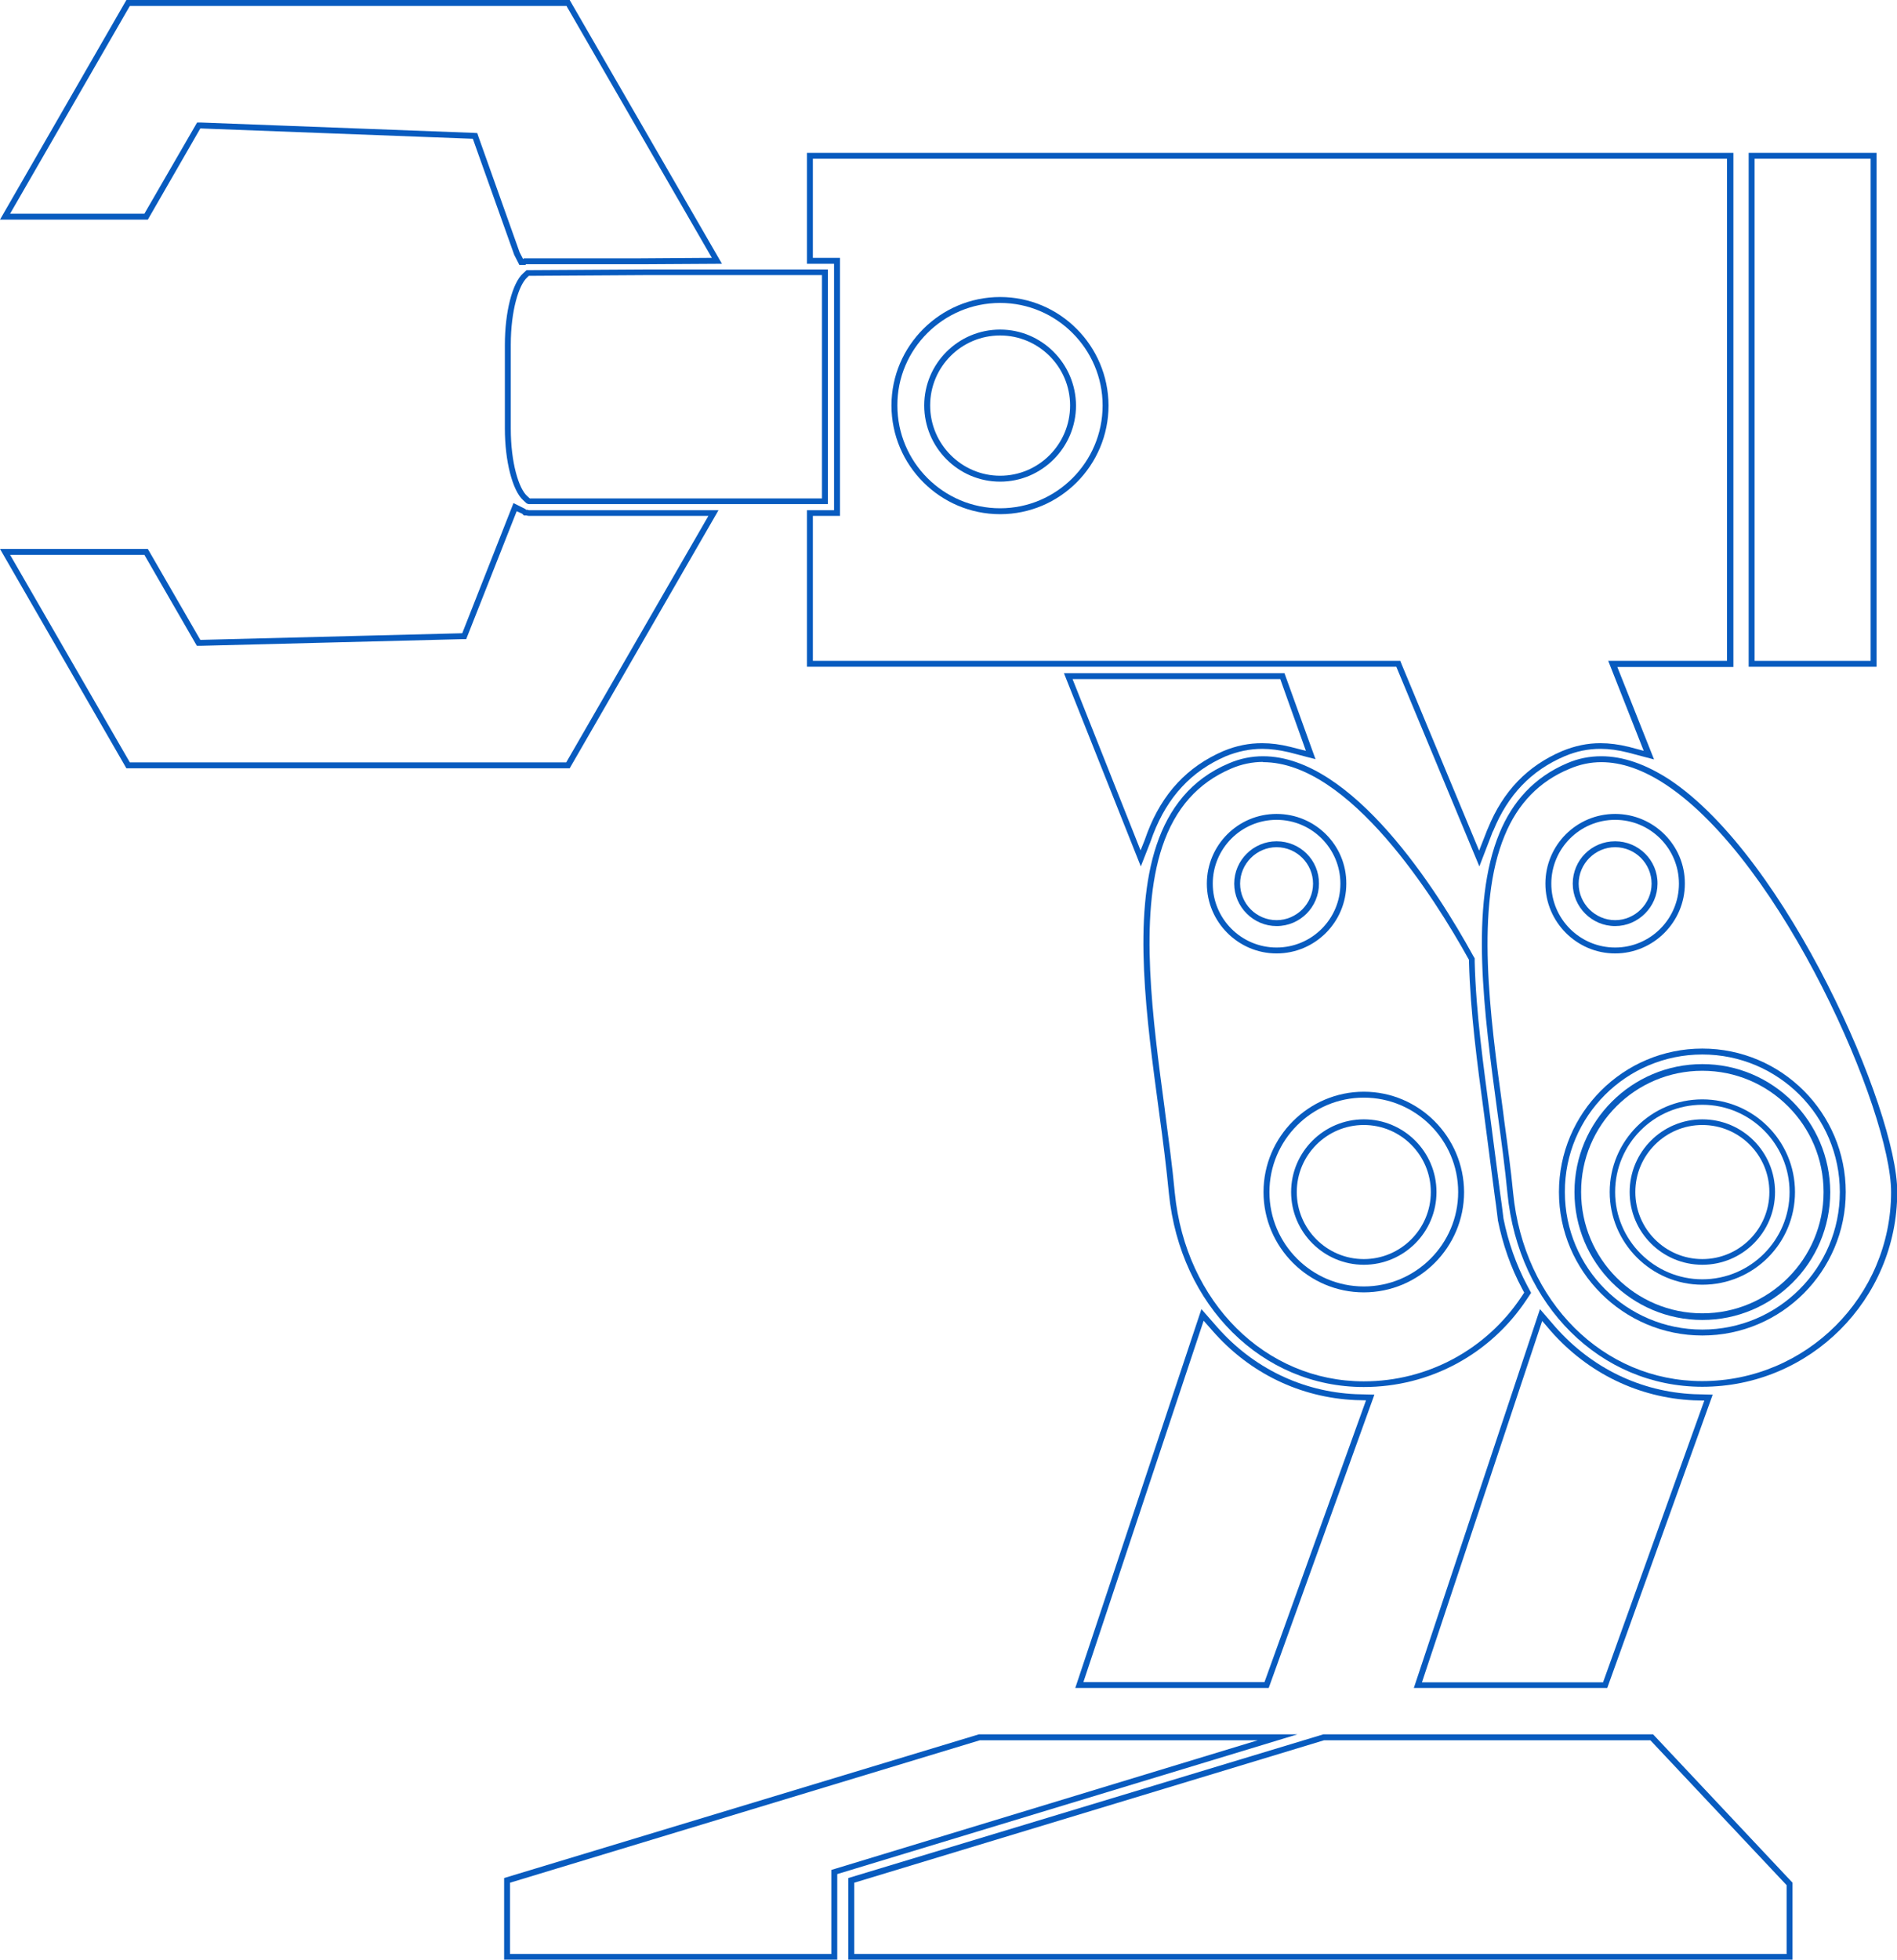 <?xml version="1.0" encoding="utf-8"?>
<!-- Generator: Adobe Illustrator 25.3.0, SVG Export Plug-In . SVG Version: 6.00 Build 0)  -->
<svg version="1.1" id="Layer_1" xmlns="http://www.w3.org/2000/svg" xmlns:xlink="http://www.w3.org/1999/xlink" x="0px" y="0px"
	 viewBox="0 0 769.9 795" style="enable-background:new 0 0 769.9 795;" xml:space="preserve">
<style type="text/css">
	.st0{fill:#085BBF;}
	.st1{clip-path:url(#SVGID_2_);fill:#085BBF;}
</style>
<g>
	<path class="st0" d="M759.2,268.1h-47.1V64.4h47.1V268.1z M761.6,62h-51.9v208.5h51.9V62z"/>
	<g>
		<defs>
			<rect id="SVGID_1_" width="769.9" height="795"/>
		</defs>
		<clipPath id="SVGID_2_">
			<use xlink:href="#SVGID_1_"  style="overflow:visible;"/>
		</clipPath>
		<path class="st1" d="M649.9,309.2L649.9,309.2c8.3,0,17.1,3.1,26.3,9.2c47.2,31.3,91.3,132.5,91.3,165.2
			c0,42.3-34.4,76.7-76.7,76.7c-40.1,0-72.4-32.1-76.7-76.4c-0.9-9.3-2.2-19-3.6-29.2l-0.5-4c-5.3-38.9-11.3-83,0.7-111.8
			c5.3-12.9,14.1-22,26.3-27C641.2,310.1,645.5,309.2,649.9,309.2 M649.9,306.8c-4.8,0-9.4,0.9-13.8,2.8
			c-13.5,5.7-22.3,15.7-27.5,28.3c-12.2,29.3-6.3,73.1-0.9,113.1c1.6,11.6,3.1,22.7,4.1,33.1c4.4,45.5,37.8,78.5,79.1,78.5
			c43.7,0,79.1-35.4,79.1-79.1c0-33.1-44.7-135.5-92.4-167.2C667.9,310,658.7,306.8,649.9,306.8"/>
		<path class="st1" d="M690.9,427.8c30.8,0,55.8,25,55.8,55.8c0,30.8-25,55.8-55.8,55.8c-30.8,0-55.8-25-55.8-55.8
			C635,452.8,660.1,427.8,690.9,427.8 M690.9,425.4c-32.1,0-58.2,26.1-58.2,58.2c0,32.1,26.1,58.2,58.2,58.2
			c32.1,0,58.2-26.1,58.2-58.2C749.1,451.5,723,425.4,690.9,425.4"/>
		<path class="st1" d="M690.9,434.4c27.2,0,49.2,22.1,49.2,49.2c0,27.2-22.1,49.2-49.2,49.2c-27.2,0-49.2-22.1-49.2-49.2
			C641.6,456.4,663.7,434.4,690.9,434.4 M690.9,431.7c-28.6,0-51.9,23.2-51.9,51.9c0,28.6,23.2,51.9,51.9,51.9
			c28.6,0,51.9-23.2,51.9-51.9C742.7,455,719.5,431.7,690.9,431.7"/>
		<path class="st1" d="M669.8,706l55.3,58.8v27.9H346.7v-28.9L537.4,706H669.8z M670.9,703.6H537.1l-192.8,58.3V795h383.2v-31.2
			L670.9,703.6z"/>
		<path class="st1" d="M690.9,448.2c19.5,0,35.4,15.9,35.4,35.4c0,19.5-15.9,35.4-35.4,35.4c-19.5,0-35.4-15.9-35.4-35.4
			C655.5,464.1,671.3,448.2,690.9,448.2 M690.9,446c-20.8,0-37.6,16.9-37.6,37.6s16.9,37.6,37.6,37.6c20.8,0,37.6-16.8,37.6-37.6
			S711.6,446,690.9,446"/>
		<path class="st1" d="M690.9,456.4c15,0,27.2,12.2,27.2,27.2c0,15-12.2,27.2-27.2,27.2s-27.2-12.2-27.2-27.2
			C663.7,468.6,675.9,456.4,690.9,456.4 M690.9,454.1c-16.3,0-29.5,13.2-29.5,29.5s13.2,29.5,29.5,29.5c16.3,0,29.5-13.2,29.5-29.5
			S707.2,454.1,690.9,454.1"/>
		<path class="st1" d="M700.9,64.4v203.7h-44.7h-3.5l1.3,3.3l13.1,33.2l-6-1.6c-4.1-1-7.9-1.5-11.6-1.5c-5.3,0-10.4,1.1-15.5,3.2
			c-14.1,6-24,16.3-30.1,31.3c-0.2,0.5-0.5,1-0.7,1.7l-2.9,7.4l-31.4-75.5l-0.6-1.5h-1.6h-47.8h-189v-58.8h8.6h2.4v-2.4V107v-2.4
			h-2.4h-8.6V64.4H700.9z M703.3,62H327.5v45h11v100h-11v63.5h191.4h47.8l33.7,81l5-13c0.2-0.6,0.4-1.1,0.7-1.6
			c5.9-14.4,15.3-24.3,28.9-30.1c4.7-2,9.5-3,14.6-3c3.5,0,7.1,0.5,11.1,1.5l10.6,2.8l-14.9-37.5h47.1V62z"/>
		<path class="st1" d="M625.9,535.9l3.6,4.2c15,17,35.6,27,57.9,28l4.3,0.1l-41.1,114.3h-73.5L625.9,535.9z M625,531.1l-51.2,153.7
			h78.5l42.8-119l-7.6-0.2c-21.7-1-41.5-10.6-56.2-27.2L625,531.1z"/>
		<path class="st1" d="M655.5,332.6c14.3,0,25.9,11.6,25.9,25.9c0,14.3-11.6,25.9-25.9,25.9c-14.3,0-25.9-11.6-25.9-25.9
			C629.6,344.2,641.2,332.6,655.5,332.6 M655.5,330.2c-15.7,0-28.3,12.7-28.3,28.3c0,15.5,12.7,28.3,28.3,28.3
			c15.6,0,28.3-12.8,28.3-28.3C683.9,342.9,671.1,330.2,655.5,330.2"/>
		<path class="st1" d="M655.5,343.7c8.2,0,14.8,6.7,14.8,14.8s-6.7,14.8-14.8,14.8s-14.8-6.7-14.8-14.8S647.4,343.7,655.5,343.7
			 M655.5,341.3c-9.6,0-17.2,7.7-17.2,17.2c0,9.4,7.7,17.2,17.2,17.2c9.4,0,17.2-7.8,17.2-17.2C672.8,349,665,341.3,655.5,341.3"/>
		<path class="st1" d="M512.6,306.8v2.4c35.2,0,69.9,55.6,83.2,79.5l0.4,0.7v0.8c0.5,20.3,3.5,42.4,5.9,60.2l0.2,1.5l4.3,33l0.6,4.3
			l0.7,5.6l0,0.1l0,0.1c2,9.9,5.3,19.3,9.8,27.7l0.9,1.7l-1,1.5c-14.3,21.6-38.2,34.5-64.1,34.5c-40,0-72.3-32.1-76.7-76.4
			c-1-10.9-2.6-22.4-4-33.2l-0.1-0.9c-4.9-36.5-10.5-77.9-1-106.4c5.2-15.5,14.4-25.9,28-31.7c4.2-1.8,8.6-2.7,13-2.7L512.6,306.8z
			 M512.6,306.8c-4.6,0-9.3,0.9-13.9,2.9c-15.2,6.4-24.3,18.2-29.3,33.1c-9.8,29.2-4.1,70.4,1,108.3c1.6,11.6,3,22.7,4,33.1
			c4.6,45.5,37.8,78.5,79.1,78.5c26.7,0,51.3-13.2,66.1-35.5l1.8-2.7l-1.6-3c-4.4-8.3-7.7-17.6-9.6-27.1l-0.7-5.6l-0.6-4.3l-4.3-33
			c-2.4-18.1-5.6-40.6-6.1-61.4v-1.3l-0.7-1.2C583.5,361.6,548.9,306.8,512.6,306.8"/>
		<path class="st1" d="M553.5,445.3c21.1,0,38.3,17.2,38.3,38.3c0,21.1-17.2,38.3-38.3,38.3c-21.1,0-38.3-17.2-38.3-38.3
			C515.2,462.5,532.4,445.3,553.5,445.3 M553.5,442.9c-22.3,0-40.7,18.2-40.7,40.7c0,22.4,18.3,40.7,40.7,40.7
			c22.4,0,40.7-18.2,40.7-40.7C594.1,461.2,575.9,442.9,553.5,442.9"/>
		<path class="st1" d="M553.5,456.4c15,0,27.2,12.2,27.2,27.2c0,15-12.2,27.2-27.2,27.2s-27.2-12.2-27.2-27.2
			C526.3,468.6,538.5,456.4,553.5,456.4 M553.5,454.1c-16.2,0-29.5,13.2-29.5,29.5s13.3,29.5,29.5,29.5c16.3,0,29.5-13.2,29.5-29.5
			S569.8,454.1,553.5,454.1"/>
		<path class="st1" d="M488.5,535.8l3.7,4.2c14.9,17,35.4,27,57.9,28l4.3,0.1l-41.2,114.3h-73.5L488.5,535.8z M487.6,531.1
			l-51.2,153.7h78.5l42.9-119l-7.6-0.2c-21.7-1-41.6-10.6-56.2-27.2L487.6,531.1z"/>
		<path class="st1" d="M518.1,332.6c14.3,0,25.9,11.6,25.9,25.9c0,14.3-11.6,25.9-25.9,25.9c-14.3,0-25.9-11.6-25.9-25.9
			C492.2,344.2,503.8,332.6,518.1,332.6 M518.1,330.2c-15.7,0-28.3,12.7-28.3,28.3c0,15.5,12.7,28.3,28.3,28.3
			c15.7,0,28.3-12.8,28.3-28.3C546.5,342.9,533.8,330.2,518.1,330.2"/>
		<path class="st1" d="M518.1,343.7c8.2,0,14.8,6.7,14.8,14.8s-6.7,14.8-14.8,14.8c-8.2,0-14.8-6.7-14.8-14.8S510,343.7,518.1,343.7
			 M518.1,341.3c-9.4,0-17.2,7.7-17.2,17.2c0,9.4,7.8,17.2,17.2,17.2c9.6,0,17.2-7.8,17.2-17.2C535.4,349,527.7,341.3,518.1,341.3"
			/>
		<path class="st1" d="M519.6,275.5l10.4,29.1l-6.3-1.6c-4-1-7.8-1.5-11.5-1.5c-5.3,0-10.4,1-15.7,3.2c-14.6,6.3-24.7,17.1-30.8,33
			l-1.2,3.3l-1.6,4l-27.6-69.5H519.6z M521.3,273.1h-89.5l31.2,78.4l3.8-9.7l1.2-3.3c5.9-15.3,15.6-25.7,29.5-31.7
			c4.7-1.9,9.6-3,14.8-3c3.4,0,7,0.5,10.9,1.4l10.7,2.8L521.3,273.1z"/>
		<path class="st1" d="M510.5,706l-171.4,52.1l-1.7,0.5v1.8v32.3H207v-28.9L397.7,706H510.5z M526.6,703.6H397.3l-192.7,58.3V795
			h135.2v-34.7L526.6,703.6z"/>
		<path class="st1" d="M405.9,122.9c22.9,0,41.6,18.7,41.6,41.6c0,23-18.7,41.7-41.6,41.7c-23,0-41.7-18.7-41.7-41.7
			C364.1,141.6,382.9,122.9,405.9,122.9 M405.9,120.5c-24.3,0-44.1,19.8-44.1,44c0,24.3,19.8,44.1,44.1,44.1c24.3,0,44-19.8,44-44.1
			C449.8,140.3,430.2,120.5,405.9,120.5"/>
		<path class="st1" d="M405.9,136.1c15.6,0,28.4,12.7,28.4,28.4c0,15.7-12.7,28.5-28.4,28.5c-15.6,0-28.4-12.8-28.4-28.5
			C377.5,148.8,390.2,136.1,405.9,136.1 M405.9,133.7c-17,0-30.8,13.8-30.8,30.8c0,17,13.8,30.9,30.8,30.9c17,0,30.8-13.9,30.8-30.9
			C436.6,147.5,422.8,133.7,405.9,133.7"/>
		<path class="st1" d="M333.6,111.7v90.5H215l-1.1-1c-3.3-3-6.6-13.3-6.6-27.3v-34c0-14,3.3-24.3,6.6-27.3l0.7-0.7l48.7-0.3H333.6z
			 M336,109.3h-72.7l-49.6,0.3l-1.4,1.3c-4.4,3.9-7.4,15.8-7.4,29v34c0,13.2,3.1,25.1,7.4,29l1.4,1.3l0.5,0.2
			c0.1,0.1,0.2,0.1,0.5,0.1H336V109.3z"/>
		<path class="st1" d="M229.9,2.4l59,102.2l-28.8,0.2h-46.5h-1l-0.3,0.3h0l-1.4-2.7l-16.7-46.9l-0.5-1.5l-1.6-0.1L81.4,49.7L80,49.7
			l-0.7,1.2L58.6,86.7H4.1L52.7,2.4H229.9z M231.2,0H51.3L0,89.1h60l21.3-37l110.6,4.2l16.8,47.1l2.1,4.1h2.4l0.3-0.3h46.5L293,107
			L231.2,0z"/>
		<path class="st1" d="M209.7,207.4l2.2,1l0,0l0.7,0.7h1h0c0.6,0.2,1.2,0.2,1.5,0.2h72.4l-57.7,100H52.7L4.1,225.1h54.5l20.6,35.7
			l0.7,1.2l1.4,0l106.3-2.7l1.6,0l0.6-1.5L209.7,207.4z M208.4,204.1l-20.8,52.8l-106.3,2.7L60,222.7H0l51.3,89h179.9l60.4-104.7
			h-76.5c-0.3,0-0.7,0-1-0.2h-0.6l-0.3-0.3L208.4,204.1z"/>
	</g>
</g>
</svg>
